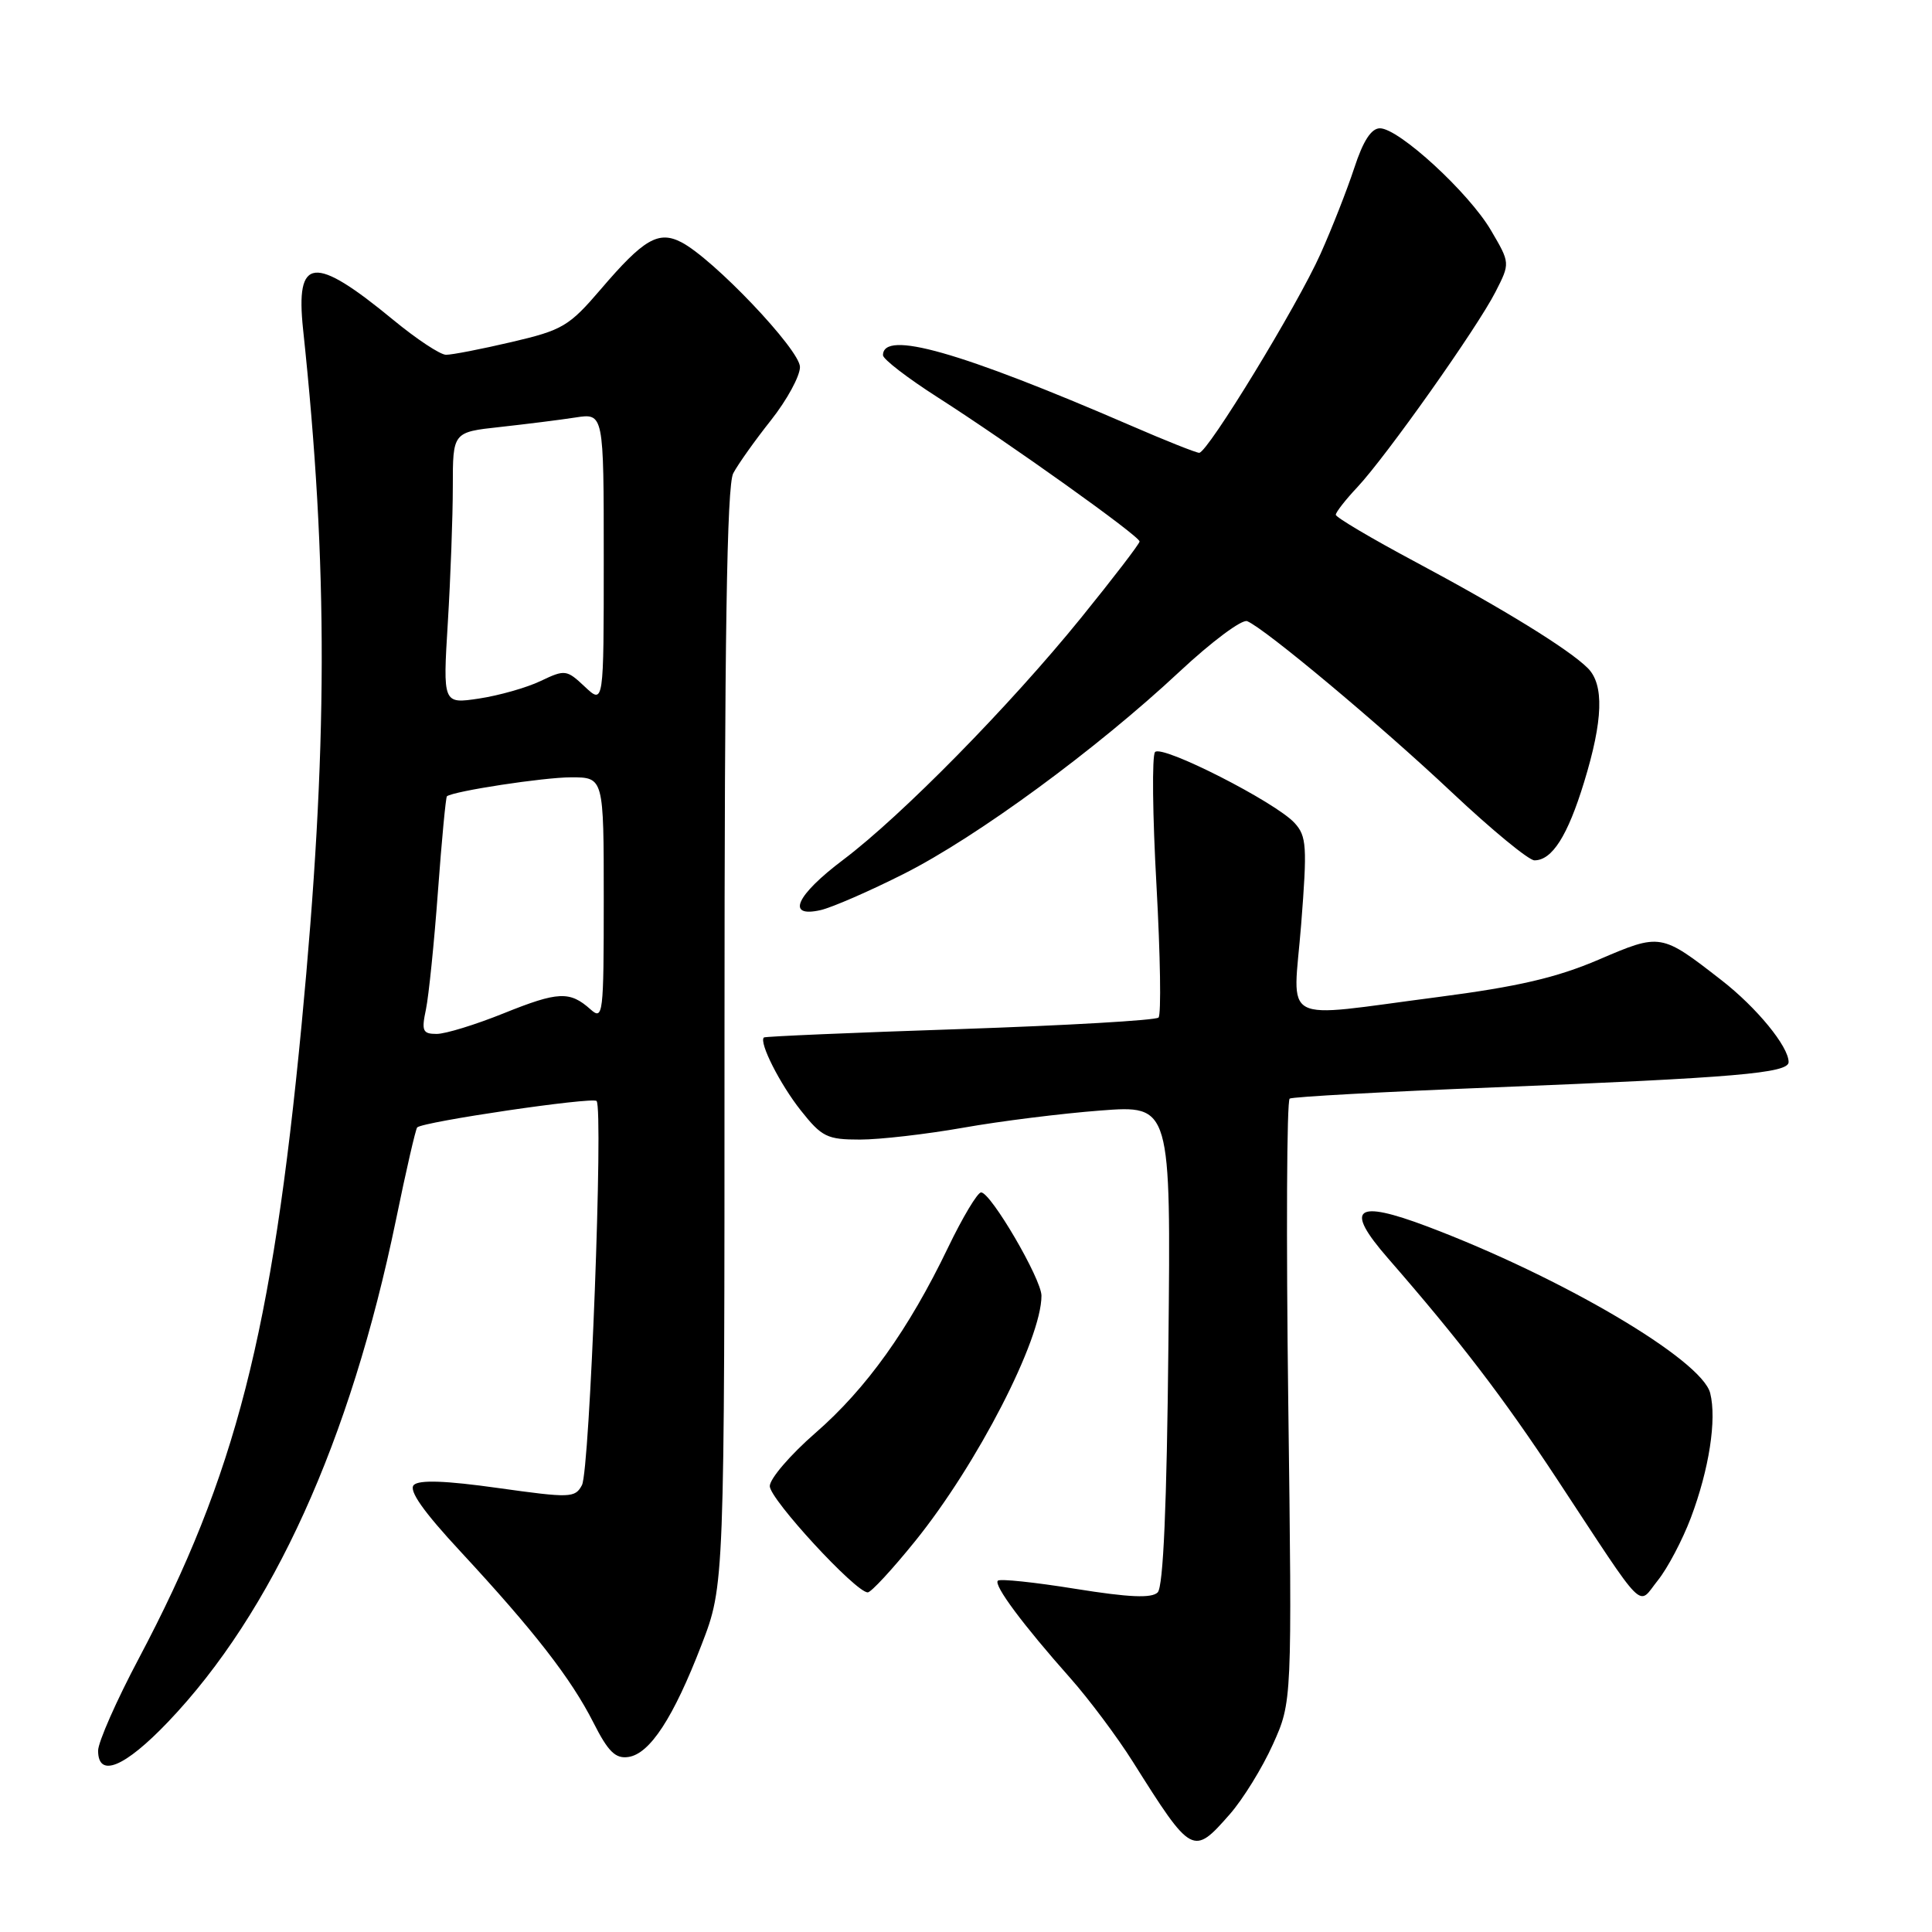 <?xml version="1.0" encoding="UTF-8" standalone="no"?>
<!DOCTYPE svg PUBLIC "-//W3C//DTD SVG 1.1//EN" "http://www.w3.org/Graphics/SVG/1.1/DTD/svg11.dtd" >
<svg xmlns="http://www.w3.org/2000/svg" xmlns:xlink="http://www.w3.org/1999/xlink" version="1.1" viewBox="0 0 256 256">
 <g >
 <path fill="currentColor"
d=" M 162.95 240.40 C 164.69 238.42 167.26 234.26 168.66 231.15 C 171.21 225.50 171.21 225.50 170.70 185.75 C 170.42 163.89 170.50 145.81 170.89 145.57 C 171.28 145.33 183.50 144.66 198.05 144.08 C 229.92 142.80 237.00 142.20 237.00 140.73 C 237.00 138.67 232.78 133.52 228.13 129.90 C 220.08 123.64 220.06 123.63 211.83 127.16 C 206.24 129.55 201.17 130.73 190.50 132.12 C 169.19 134.88 171.34 136.02 172.41 122.50 C 173.22 112.15 173.14 110.81 171.55 109.06 C 169.06 106.31 153.96 98.62 153.05 99.65 C 152.63 100.12 152.72 108.07 153.24 117.33 C 153.75 126.58 153.88 134.46 153.51 134.83 C 153.14 135.20 141.28 135.88 127.17 136.36 C 113.05 136.83 101.37 137.33 101.22 137.47 C 100.54 138.10 103.33 143.63 106.11 147.14 C 108.90 150.66 109.60 151.00 113.95 151.00 C 116.58 151.00 122.73 150.29 127.62 149.43 C 132.50 148.56 140.70 147.54 145.82 147.15 C 155.15 146.44 155.15 146.44 154.82 178.17 C 154.61 199.52 154.14 210.26 153.40 211.00 C 152.60 211.80 149.63 211.67 142.51 210.53 C 137.12 209.66 132.49 209.17 132.22 209.45 C 131.63 210.03 135.56 215.31 141.84 222.38 C 144.30 225.16 148.03 230.14 150.12 233.46 C 157.92 245.85 158.09 245.94 162.95 240.40 Z  M 22.27 228.16 C 36.13 213.63 46.41 190.96 52.47 161.63 C 53.81 155.09 55.08 149.59 55.28 149.39 C 56.04 148.63 78.53 145.32 79.05 145.89 C 79.97 146.91 78.15 194.85 77.11 196.79 C 76.20 198.49 75.58 198.51 66.00 197.17 C 59.05 196.19 55.53 196.07 54.83 196.77 C 54.12 197.48 56.08 200.27 61.06 205.63 C 70.79 216.13 75.66 222.40 78.63 228.25 C 80.58 232.11 81.55 233.06 83.26 232.81 C 86.11 232.40 89.23 227.62 92.96 217.94 C 96.00 210.06 96.00 210.06 96.00 137.47 C 96.00 84.39 96.31 64.29 97.16 62.71 C 97.79 61.52 100.04 58.35 102.16 55.68 C 104.27 53.01 106.00 49.84 106.00 48.63 C 106.00 46.35 94.47 34.23 90.25 32.08 C 87.24 30.54 85.27 31.70 79.63 38.30 C 75.41 43.23 74.56 43.74 67.79 45.32 C 63.78 46.26 59.87 47.02 59.10 47.01 C 58.33 47.01 55.18 44.92 52.10 42.38 C 41.58 33.72 39.14 33.97 40.16 43.64 C 43.51 75.16 43.46 99.17 39.97 135.70 C 36.05 176.65 31.21 195.53 18.41 219.72 C 15.43 225.33 13.00 230.85 13.00 231.97 C 13.00 235.64 16.51 234.19 22.27 228.16 Z  M 224.05 201.11 C 226.47 194.68 227.49 188.10 226.61 184.60 C 225.51 180.18 206.95 169.25 189.17 162.53 C 179.55 158.90 178.10 160.05 183.89 166.70 C 193.46 177.69 199.15 185.12 206.32 196.00 C 218.31 214.21 216.93 212.82 219.67 209.41 C 220.96 207.81 222.93 204.07 224.05 201.11 Z  M 121.26 204.21 C 129.48 194.04 138.00 177.49 138.00 171.69 C 138.00 169.48 131.29 158.00 130.00 158.00 C 129.53 158.00 127.56 161.28 125.63 165.29 C 120.40 176.17 114.79 184.01 108.04 189.88 C 104.72 192.77 102.00 195.94 102.00 196.92 C 102.00 198.65 113.38 211.00 114.98 211.00 C 115.42 211.00 118.24 207.95 121.26 204.21 Z  M 119.80 115.77 C 129.45 110.90 145.29 99.28 156.30 88.99 C 160.54 85.03 164.57 82.02 165.26 82.31 C 167.63 83.29 182.92 96.08 192.41 105.02 C 197.66 109.96 202.57 114.00 203.32 114.00 C 205.66 114.00 207.72 110.77 209.90 103.64 C 212.42 95.43 212.57 90.71 210.39 88.53 C 207.90 86.04 199.17 80.66 187.56 74.46 C 181.75 71.36 177.00 68.55 177.00 68.21 C 177.00 67.87 178.29 66.22 179.86 64.55 C 183.69 60.46 195.73 43.45 198.16 38.68 C 200.11 34.86 200.11 34.86 197.56 30.52 C 194.64 25.53 185.35 17.00 182.85 17.00 C 181.70 17.00 180.62 18.67 179.45 22.25 C 178.50 25.14 176.49 30.26 174.98 33.63 C 171.90 40.52 160.01 60.00 158.90 60.00 C 158.50 60.00 154.42 58.38 149.84 56.39 C 127.15 46.58 117.00 43.70 117.00 47.07 C 117.00 47.59 120.26 50.10 124.25 52.65 C 133.78 58.75 151.00 71.04 151.00 71.75 C 151.00 72.05 147.51 76.60 143.25 81.86 C 133.79 93.53 119.49 108.07 111.75 113.91 C 105.45 118.65 104.11 121.65 108.75 120.59 C 110.26 120.24 115.23 118.08 119.80 115.77 Z  M 56.44 133.75 C 56.81 131.96 57.53 124.93 58.03 118.11 C 58.53 111.30 59.07 105.63 59.22 105.51 C 60.15 104.82 72.04 103.00 75.67 103.00 C 80.00 103.00 80.00 103.00 80.00 119.15 C 80.00 134.47 79.91 135.23 78.25 133.75 C 75.50 131.29 73.97 131.36 66.74 134.27 C 63.02 135.77 59.03 137.00 57.86 137.00 C 56.01 137.00 55.83 136.61 56.44 133.75 Z  M 59.34 82.48 C 59.70 76.55 60.00 68.44 60.00 64.47 C 60.00 57.26 60.00 57.26 66.25 56.58 C 69.69 56.20 74.19 55.64 76.25 55.32 C 80.00 54.74 80.00 54.74 80.00 74.05 C 80.00 93.35 80.00 93.35 77.49 90.99 C 75.08 88.72 74.86 88.70 71.63 90.24 C 69.79 91.12 66.12 92.16 63.48 92.56 C 58.68 93.28 58.68 93.28 59.34 82.48 Z "/>
</g>
</svg>
